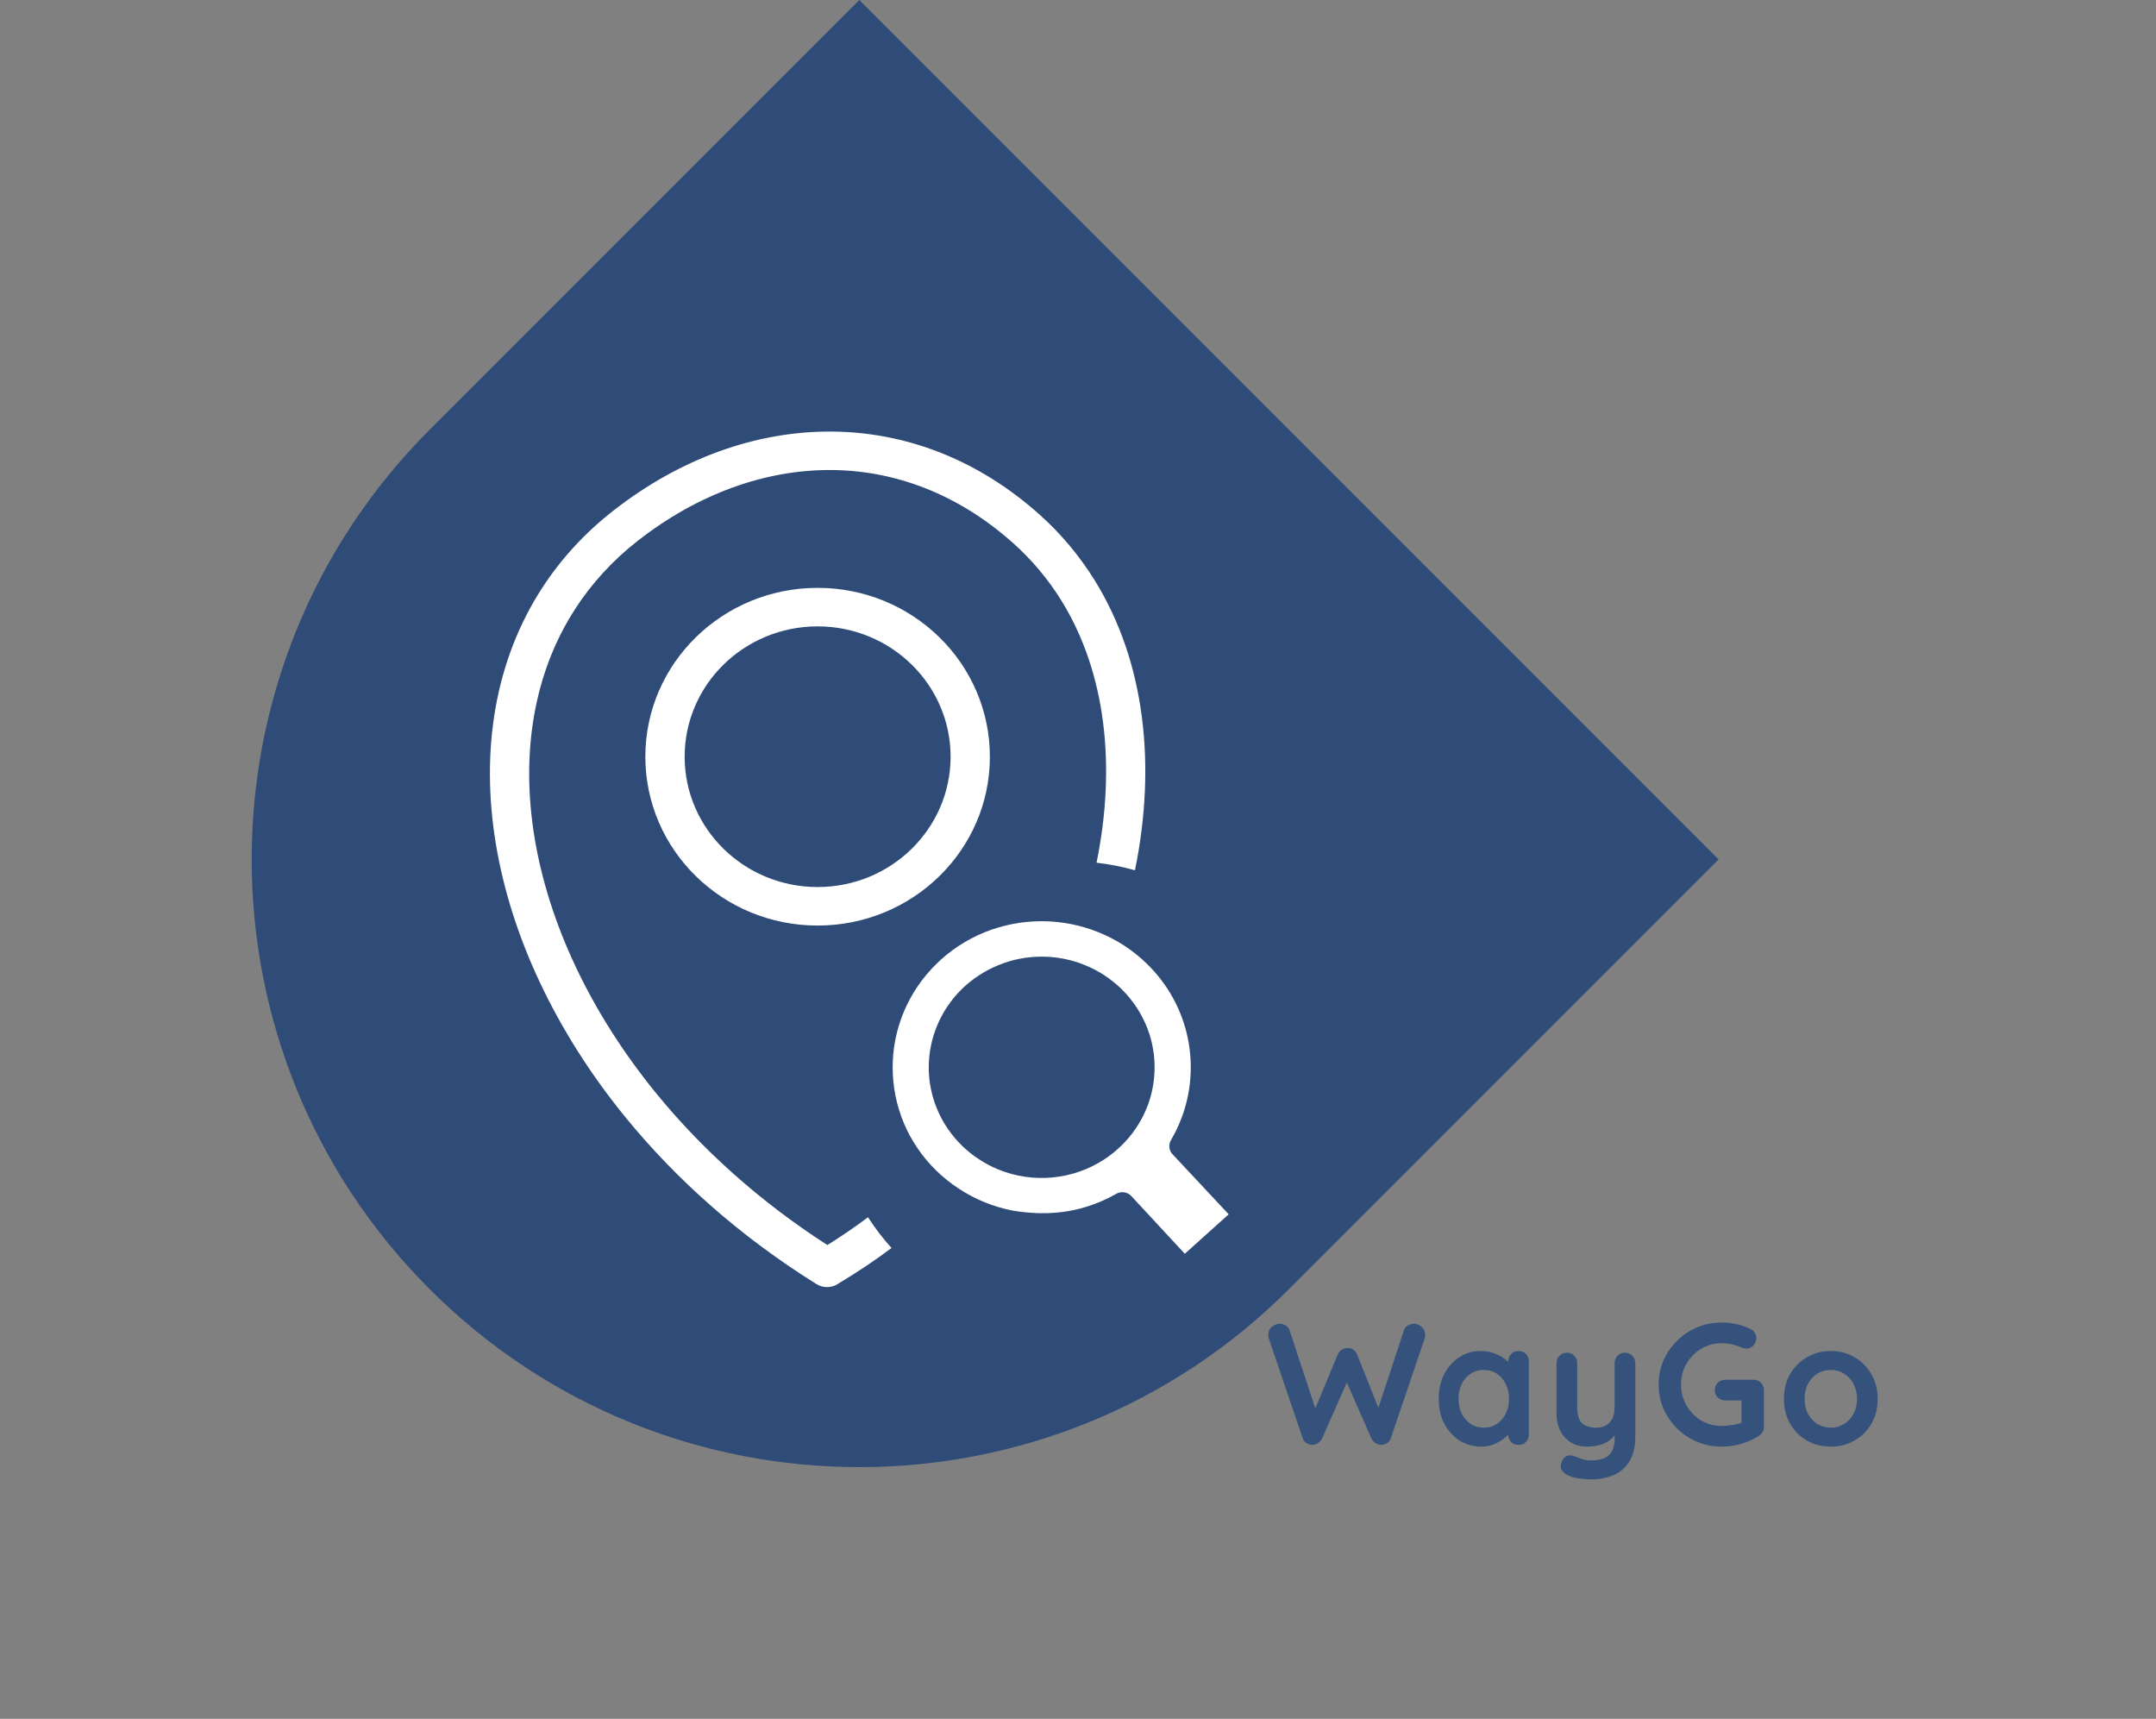 <svg width="488" height="389" viewBox="0 0 488 389" fill="none" xmlns="http://www.w3.org/2000/svg">
<rect x="0" y="0" width="488" height="389" fill="#808080" stroke="none"/>
<path d="M97.25 291.75C43.54 238.04 43.54 150.96 97.25 97.25L194.5 -1.47689e-06L389 194.5L291.75 291.75C238.04 345.46 150.96 345.46 97.25 291.75Z" fill="#2F4C78"/>
<g style="mix-blend-mode:color-dodge">
<path d="M185.065 133.041C195.828 133.041 205.583 137.325 212.635 144.235C219.687 151.145 224.054 160.708 224.054 171.258C224.054 181.809 219.687 191.367 212.635 198.274C205.583 205.184 195.828 209.467 185.065 209.467C174.298 209.467 164.543 205.184 157.492 198.274C150.44 191.367 146.072 181.809 146.072 171.258C146.072 160.708 150.44 151.145 157.492 144.235C164.543 137.325 174.298 133.041 185.065 133.041ZM235.783 208.483C233.52 208.483 231.311 208.699 229.187 209.115C224.811 209.967 220.745 211.617 217.03 214.05C215.19 215.254 213.478 216.636 211.92 218.175C208.773 221.255 206.305 224.896 204.602 228.926C203.761 230.924 203.121 232.997 202.691 235.117C202.263 237.236 202.048 239.39 202.05 241.55C202.05 245.902 202.911 250.189 204.602 254.22C205.441 256.217 206.484 258.127 207.715 259.919C210.183 263.536 213.373 266.628 217.064 269.039C218.903 270.238 220.865 271.275 222.907 272.104C224.877 272.902 226.97 273.534 229.141 273.962C236.169 275.146 242.711 274.662 249.168 271.911C250.327 271.419 251.474 270.851 252.578 270.223C253.125 269.886 253.776 269.748 254.416 269.834C255.057 269.92 255.646 270.223 256.081 270.692L268.172 283.744L278.109 274.813L265.492 261.323C264.623 260.486 264.395 259.15 265.029 258.061C265.666 256.956 266.268 255.801 266.786 254.606C267.296 253.444 267.755 252.225 268.126 250.988C269.678 245.849 269.949 240.483 268.902 235.2L268.887 235.109C267.578 228.665 264.395 222.807 259.645 218.167C253.323 211.957 244.692 208.483 235.783 208.483ZM249.952 220.71C251.385 221.653 252.694 222.705 253.849 223.828C257.382 227.329 259.881 231.806 260.846 236.649C261.816 241.482 261.348 246.557 259.402 251.109C258.761 252.638 257.954 254.098 257.035 255.449C256.096 256.823 255.023 258.098 253.841 259.249C252.652 260.415 251.349 261.464 249.952 262.382C242.931 266.991 233.879 267.903 226.005 264.687C224.466 264.059 222.994 263.284 221.61 262.375C218.812 260.552 216.409 258.206 214.539 255.472C211.719 251.355 210.216 246.508 210.221 241.55C210.221 238.231 210.897 235.037 212.117 232.105L212.172 231.968C213.459 228.927 215.342 226.162 217.713 223.828C218.872 222.705 220.189 221.645 221.618 220.71C224.36 218.928 227.573 217.607 230.793 216.979C232.423 216.669 234.091 216.502 235.783 216.502C240.854 216.502 245.719 217.967 249.952 220.71ZM187.27 281.772C190.441 279.797 193.507 277.701 196.469 275.476C198.045 277.939 199.829 280.266 201.791 282.439C197.956 285.305 193.972 287.974 189.854 290.435C188.421 291.471 186.417 291.6 184.826 290.616C167.467 279.812 152.9 266.776 141.418 252.668C125.604 233.217 115.629 211.64 112.219 190.891C108.755 169.835 112.01 149.571 122.696 133.087C126.906 126.589 132.297 120.663 138.877 115.532C153.95 103.759 171.213 97.526 188.336 97.67C204.838 97.81 221.185 103.838 235.312 116.47C240.259 120.89 244.426 125.931 247.828 131.418C259.197 149.794 261.746 173.207 256.896 196.957C254.088 196.154 251.176 195.583 248.199 195.246C252.624 173.548 250.4 152.345 240.243 135.921C237.256 131.099 233.579 126.72 229.326 122.918C216.891 111.8 202.606 106.487 188.263 106.37C173.194 106.249 157.897 111.816 144.404 122.351C138.646 126.843 133.919 132.042 130.219 137.756C120.731 152.398 117.869 170.55 120.989 189.532C124.156 208.809 133.513 228.971 148.378 247.249C158.735 259.972 171.769 271.79 187.27 281.772ZM206.344 150.396C200.906 145.071 193.372 141.756 185.065 141.756C176.754 141.756 169.22 145.071 163.782 150.396C158.345 155.724 154.966 163.118 154.966 171.258C154.966 179.398 158.345 186.785 163.782 192.113C169.22 197.441 176.754 200.752 185.065 200.752C193.372 200.752 200.906 197.441 206.344 192.113C211.781 186.785 215.164 179.398 215.164 171.258C215.164 163.118 211.781 155.724 206.344 150.396Z" fill="white"/>
</g>
<path d="M320.058 299.583C320.656 299.583 321.228 299.817 321.774 300.285C322.32 300.727 322.593 301.338 322.593 302.118C322.593 302.352 322.554 302.612 322.476 302.898L314.793 325.518C314.637 325.986 314.351 326.35 313.935 326.61C313.545 326.844 313.129 326.974 312.687 327C312.245 327 311.803 326.87 311.361 326.61C310.945 326.35 310.62 325.973 310.386 325.479L304.614 312.375L304.965 312.609L299.271 325.479C299.037 325.973 298.699 326.35 298.257 326.61C297.841 326.87 297.412 327 296.97 327C296.554 326.974 296.138 326.844 295.722 326.61C295.306 326.35 295.02 325.986 294.864 325.518L287.181 302.898C287.103 302.612 287.064 302.352 287.064 302.118C287.064 301.338 287.337 300.727 287.883 300.285C288.455 299.817 289.04 299.583 289.638 299.583C290.132 299.583 290.587 299.713 291.003 299.973C291.445 300.233 291.744 300.61 291.9 301.104L298.101 319.902L297.243 319.863L302.781 306.564C302.989 306.096 303.288 305.732 303.678 305.472C304.068 305.186 304.51 305.056 305.004 305.082C305.498 305.056 305.94 305.186 306.33 305.472C306.72 305.732 307.006 306.096 307.188 306.564L312.258 319.278L311.634 319.668L317.757 301.104C317.913 300.61 318.212 300.233 318.654 299.973C319.096 299.713 319.564 299.583 320.058 299.583ZM343.706 305.745C344.382 305.745 344.941 305.966 345.383 306.408C345.825 306.85 346.046 307.422 346.046 308.124V324.621C346.046 325.297 345.825 325.869 345.383 326.337C344.941 326.779 344.382 327 343.706 327C343.03 327 342.471 326.779 342.029 326.337C341.587 325.869 341.366 325.297 341.366 324.621V322.71L342.224 323.061C342.224 323.399 342.042 323.815 341.678 324.309C341.314 324.777 340.82 325.245 340.196 325.713C339.572 326.181 338.831 326.584 337.973 326.922C337.141 327.234 336.231 327.39 335.243 327.39C333.449 327.39 331.824 326.935 330.368 326.025C328.912 325.089 327.755 323.815 326.897 322.203C326.065 320.565 325.649 318.693 325.649 316.587C325.649 314.455 326.065 312.583 326.897 310.971C327.755 309.333 328.899 308.059 330.329 307.149C331.759 306.213 333.345 305.745 335.087 305.745C336.205 305.745 337.232 305.914 338.168 306.252C339.104 306.59 339.91 307.019 340.586 307.539C341.288 308.059 341.821 308.592 342.185 309.138C342.575 309.658 342.77 310.1 342.77 310.464L341.366 310.971V308.124C341.366 307.448 341.587 306.889 342.029 306.447C342.471 305.979 343.03 305.745 343.706 305.745ZM335.828 323.1C336.972 323.1 337.973 322.814 338.831 322.242C339.689 321.67 340.352 320.89 340.82 319.902C341.314 318.914 341.561 317.809 341.561 316.587C341.561 315.339 341.314 314.221 340.82 313.233C340.352 312.245 339.689 311.465 338.831 310.893C337.973 310.321 336.972 310.035 335.828 310.035C334.71 310.035 333.722 310.321 332.864 310.893C332.006 311.465 331.33 312.245 330.836 313.233C330.368 314.221 330.134 315.339 330.134 316.587C330.134 317.809 330.368 318.914 330.836 319.902C331.33 320.89 332.006 321.67 332.864 322.242C333.722 322.814 334.71 323.1 335.828 323.1ZM367.796 306.135C368.472 306.135 369.031 306.369 369.473 306.837C369.915 307.279 370.136 307.838 370.136 308.514V325.089C370.136 327.481 369.681 329.379 368.771 330.783C367.887 332.213 366.691 333.24 365.183 333.864C363.675 334.488 361.985 334.8 360.113 334.8C359.281 334.8 358.397 334.735 357.461 334.605C356.525 334.475 355.758 334.28 355.16 334.02C354.38 333.682 353.834 333.253 353.522 332.733C353.236 332.239 353.184 331.706 353.366 331.134C353.6 330.38 353.977 329.86 354.497 329.574C355.017 329.314 355.563 329.288 356.135 329.496C356.551 329.626 357.097 329.821 357.773 330.081C358.449 330.367 359.229 330.51 360.113 330.51C361.309 330.51 362.297 330.341 363.077 330.003C363.883 329.691 364.481 329.145 364.871 328.365C365.287 327.611 365.495 326.571 365.495 325.245V322.632L366.314 323.568C365.872 324.426 365.313 325.141 364.637 325.713C363.987 326.259 363.207 326.675 362.297 326.961C361.387 327.247 360.347 327.39 359.177 327.39C357.799 327.39 356.59 327.078 355.55 326.454C354.536 325.804 353.743 324.92 353.171 323.802C352.599 322.658 352.313 321.358 352.313 319.902V308.514C352.313 307.838 352.534 307.279 352.976 306.837C353.418 306.369 353.977 306.135 354.653 306.135C355.329 306.135 355.888 306.369 356.33 306.837C356.772 307.279 356.993 307.838 356.993 308.514V318.498C356.993 320.188 357.357 321.384 358.085 322.086C358.839 322.762 359.879 323.1 361.205 323.1C362.115 323.1 362.882 322.931 363.506 322.593C364.13 322.229 364.611 321.709 364.949 321.033C365.287 320.331 365.456 319.486 365.456 318.498V308.514C365.456 307.838 365.677 307.279 366.119 306.837C366.561 306.369 367.12 306.135 367.796 306.135ZM389.662 327.39C387.686 327.39 385.84 327.026 384.124 326.298C382.408 325.57 380.9 324.569 379.6 323.295C378.3 321.995 377.273 320.5 376.519 318.81C375.791 317.12 375.427 315.3 375.427 313.35C375.427 311.4 375.791 309.58 376.519 307.89C377.273 306.2 378.3 304.718 379.6 303.444C380.9 302.144 382.408 301.13 384.124 300.402C385.84 299.674 387.686 299.31 389.662 299.31C390.884 299.31 392.067 299.44 393.211 299.7C394.355 299.96 395.408 300.35 396.37 300.87C396.76 301.078 397.046 301.364 397.228 301.728C397.436 302.066 397.54 302.417 397.54 302.781C397.54 303.405 397.332 303.964 396.916 304.458C396.5 304.952 395.967 305.199 395.317 305.199C395.109 305.199 394.888 305.173 394.654 305.121C394.446 305.069 394.238 304.991 394.03 304.887C393.38 304.601 392.691 304.38 391.963 304.224C391.235 304.068 390.468 303.99 389.662 303.99C387.972 303.99 386.425 304.419 385.021 305.277C383.643 306.109 382.538 307.24 381.706 308.67C380.9 310.074 380.497 311.634 380.497 313.35C380.497 315.04 380.9 316.6 381.706 318.03C382.538 319.46 383.643 320.604 385.021 321.462C386.425 322.294 387.972 322.71 389.662 322.71C390.442 322.71 391.3 322.632 392.236 322.476C393.172 322.32 393.939 322.112 394.537 321.852L394.186 323.022V316.353L394.849 316.938H390.52C389.844 316.938 389.272 316.717 388.804 316.275C388.362 315.833 388.141 315.274 388.141 314.598C388.141 313.922 388.362 313.363 388.804 312.921C389.272 312.479 389.844 312.258 390.52 312.258H396.916C397.592 312.258 398.151 312.492 398.593 312.96C399.035 313.402 399.256 313.961 399.256 314.637V322.905C399.256 323.425 399.126 323.854 398.866 324.192C398.632 324.53 398.359 324.803 398.047 325.011C396.851 325.739 395.538 326.324 394.108 326.766C392.704 327.182 391.222 327.39 389.662 327.39ZM424.999 316.587C424.999 318.719 424.518 320.604 423.556 322.242C422.62 323.854 421.346 325.115 419.734 326.025C418.148 326.935 416.367 327.39 414.391 327.39C412.415 327.39 410.621 326.935 409.009 326.025C407.423 325.115 406.149 323.854 405.187 322.242C404.251 320.604 403.783 318.719 403.783 316.587C403.783 314.455 404.251 312.583 405.187 310.971C406.149 309.333 407.423 308.059 409.009 307.149C410.621 306.213 412.415 305.745 414.391 305.745C416.367 305.745 418.148 306.213 419.734 307.149C421.346 308.059 422.62 309.333 423.556 310.971C424.518 312.583 424.999 314.455 424.999 316.587ZM420.319 316.587C420.319 315.261 420.046 314.117 419.5 313.155C418.98 312.167 418.265 311.4 417.355 310.854C416.471 310.308 415.483 310.035 414.391 310.035C413.299 310.035 412.298 310.308 411.388 310.854C410.504 311.4 409.789 312.167 409.243 313.155C408.723 314.117 408.463 315.261 408.463 316.587C408.463 317.887 408.723 319.031 409.243 320.019C409.789 320.981 410.504 321.735 411.388 322.281C412.298 322.827 413.299 323.1 414.391 323.1C415.483 323.1 416.471 322.827 417.355 322.281C418.265 321.735 418.98 320.981 419.5 320.019C420.046 319.031 420.319 317.887 420.319 316.587Z" fill="#35527C"/>
</svg>
